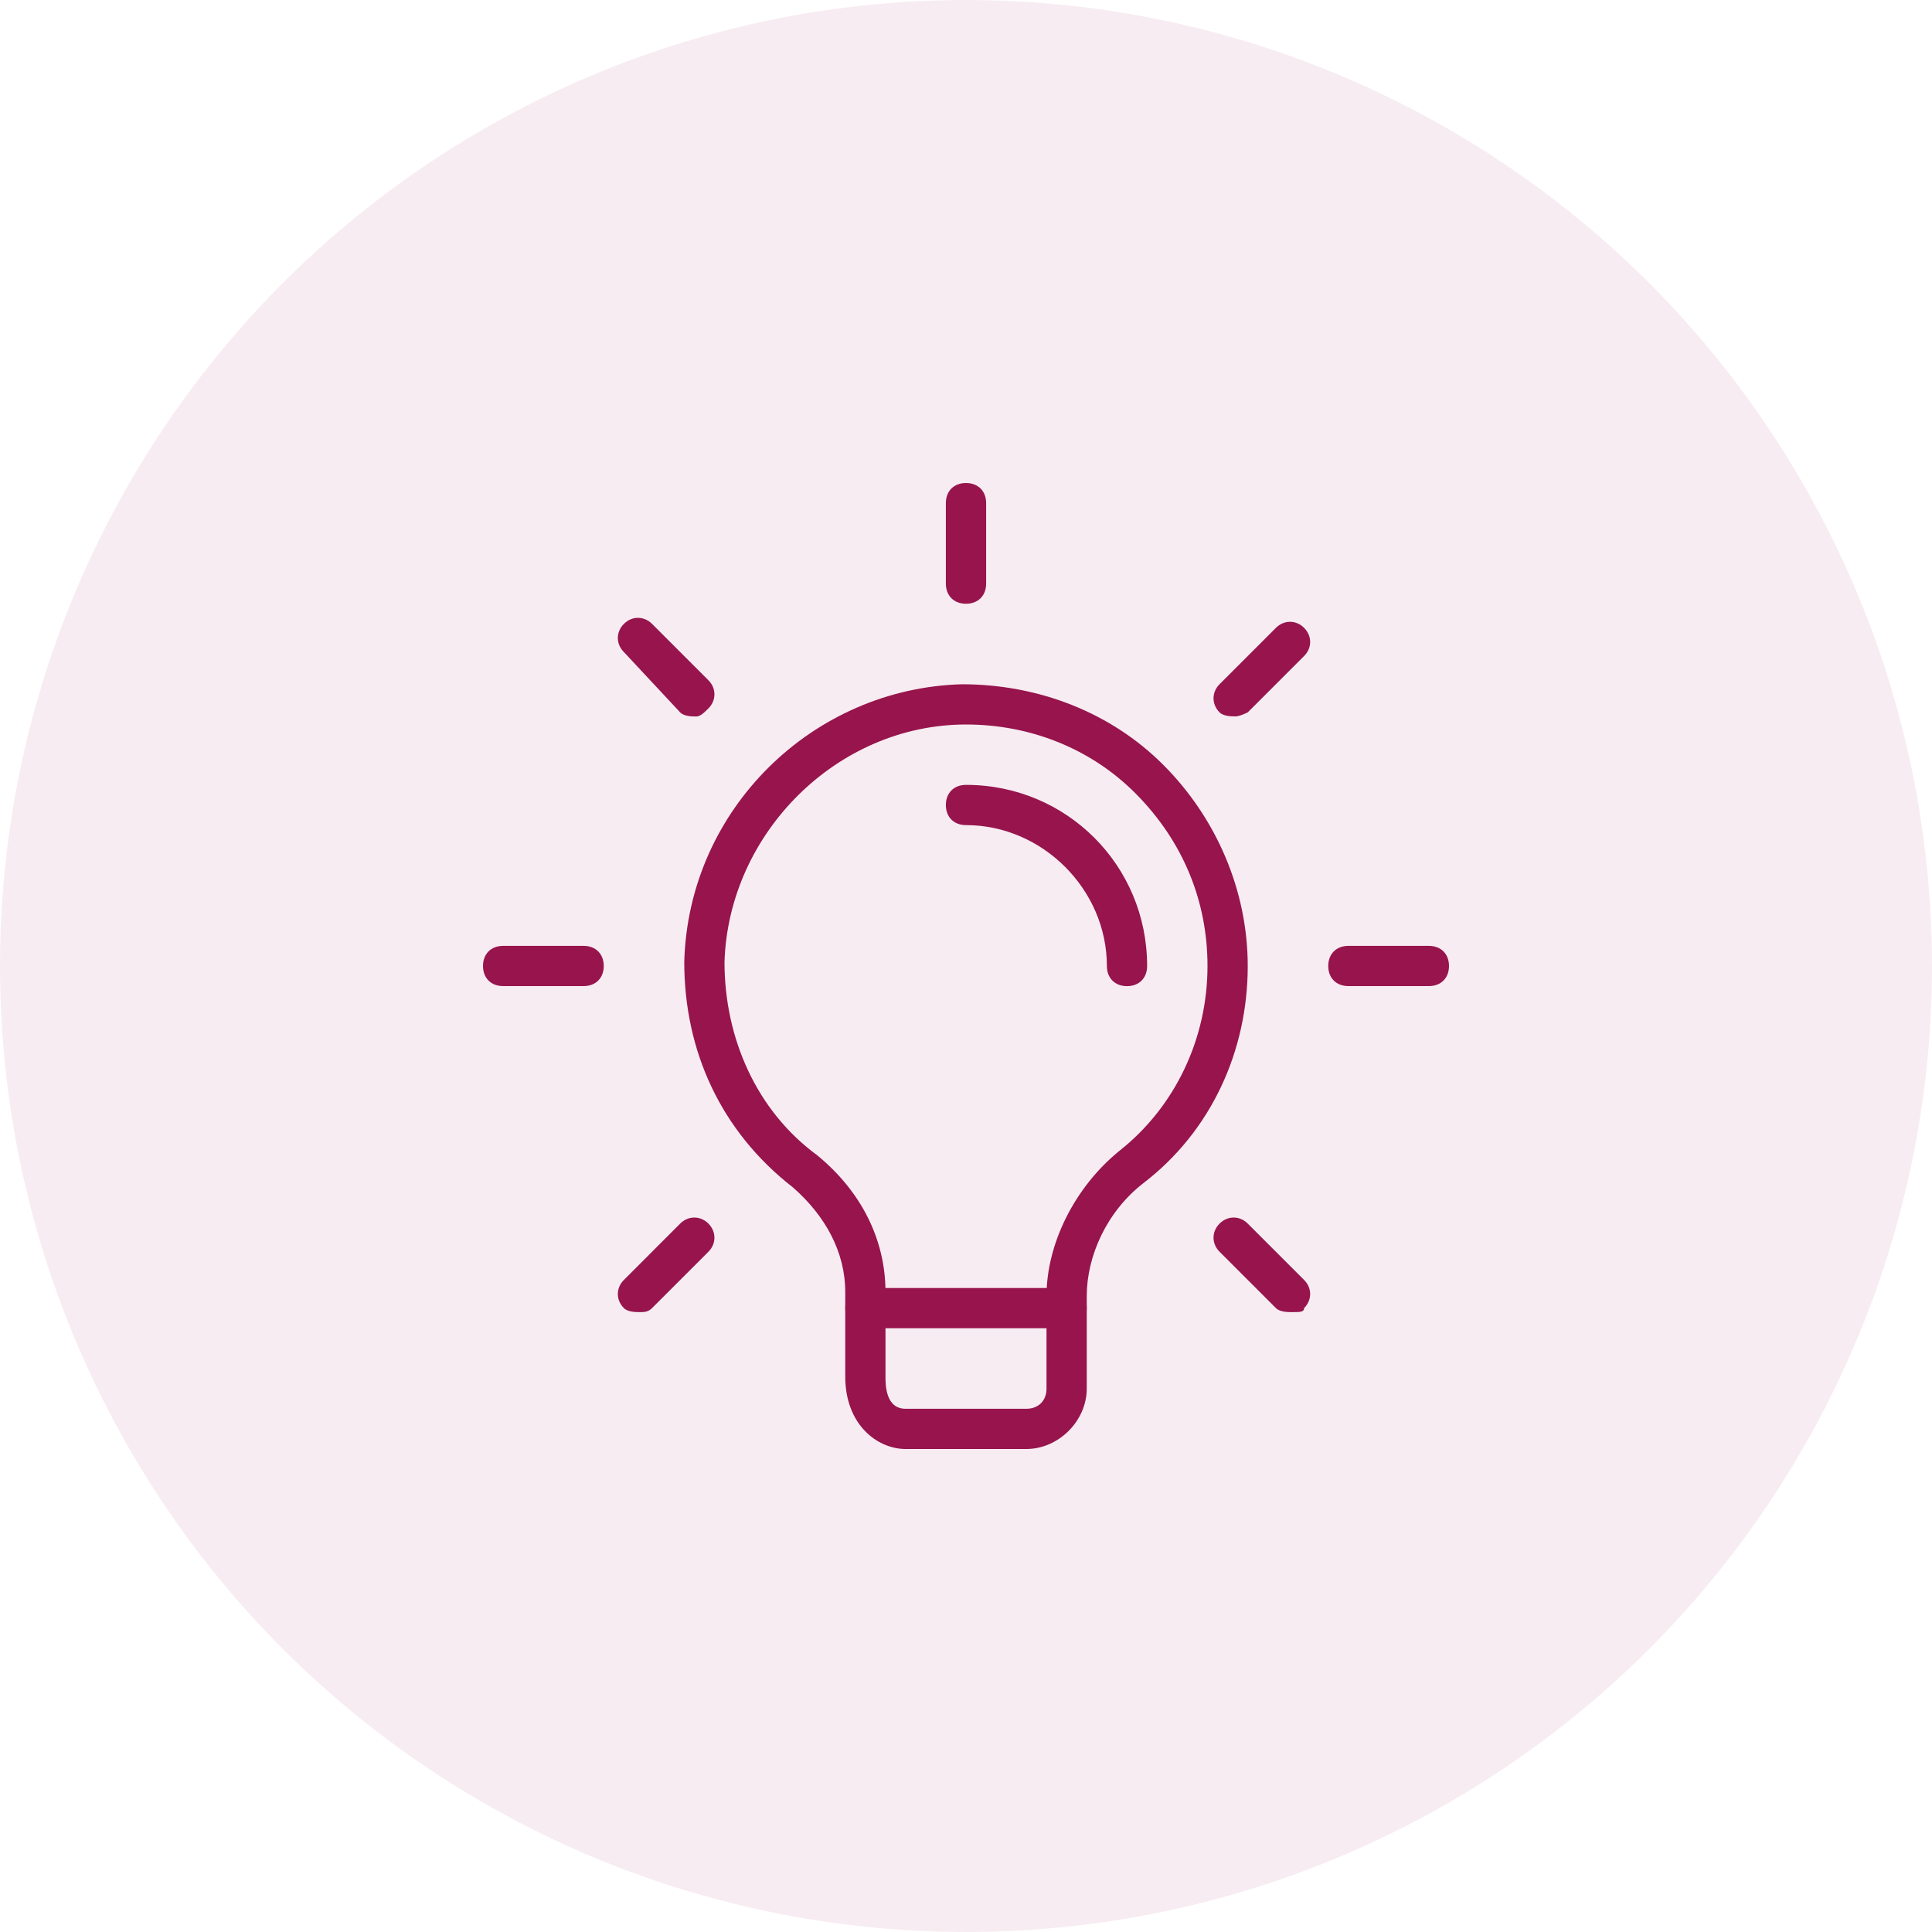 <svg width="40" height="40" viewBox="0 0 40 40" fill="none" xmlns="http://www.w3.org/2000/svg">
<circle cx="20" cy="20" r="20" fill="#97144D" fill-opacity="0.08"/>
<path d="M21.25 30H18.75C18.167 30 17.5 29.5 17.5 28.5V26.75C17.5 25.917 17.083 25.167 16.417 24.584C14.917 23.417 14.167 21.75 14.167 19.917C14.25 16.75 16.833 14.25 19.917 14.167C21.5 14.167 23 14.75 24.083 15.834C25.167 16.917 25.833 18.417 25.833 20C25.833 21.75 25.083 23.417 23.667 24.5C22.917 25.084 22.5 26 22.5 26.834V28.75C22.5 29.417 21.917 30 21.25 30ZM20 15C17.333 15 15.083 17.25 15 19.917C15 21.5 15.667 23 16.917 23.917C17.833 24.667 18.333 25.667 18.333 26.75V28.5C18.333 28.667 18.333 29.167 18.75 29.167H21.25C21.5 29.167 21.667 29 21.667 28.75V26.834C21.667 25.75 22.25 24.584 23.167 23.834C24.333 22.917 25 21.5 25 20C25 18.667 24.5 17.417 23.5 16.417C22.583 15.5 21.333 15 20 15Z" fill="#97144D"/>
<path d="M22.083 27.5H17.917C17.667 27.5 17.5 27.334 17.5 27.084C17.5 26.834 17.667 26.667 17.917 26.667H22.083C22.333 26.667 22.5 26.834 22.5 27.084C22.5 27.334 22.333 27.5 22.083 27.5Z" fill="#97144D"/>
<path d="M20 12.5C19.75 12.5 19.583 12.333 19.583 12.083V10.417C19.583 10.167 19.75 10 20 10C20.25 10 20.417 10.167 20.417 10.417V12.083C20.417 12.333 20.25 12.5 20 12.5Z" fill="#97144D"/>
<path d="M25.583 14.832C25.5 14.832 25.333 14.832 25.25 14.749C25.083 14.582 25.083 14.332 25.25 14.166L26.417 12.999C26.583 12.832 26.833 12.832 27 12.999C27.167 13.166 27.167 13.416 27 13.582L25.833 14.749C25.833 14.749 25.667 14.832 25.583 14.832Z" fill="#97144D"/>
<path d="M29.583 20.416H27.917C27.667 20.416 27.5 20.25 27.5 20C27.5 19.75 27.667 19.583 27.917 19.583H29.583C29.833 19.583 30 19.75 30 20C30 20.25 29.833 20.416 29.583 20.416Z" fill="#97144D"/>
<path d="M26.75 27.166C26.667 27.166 26.5 27.166 26.417 27.083L25.25 25.916C25.083 25.75 25.083 25.5 25.25 25.333C25.417 25.166 25.667 25.166 25.833 25.333L27 26.5C27.167 26.666 27.167 26.916 27 27.083C27 27.166 26.917 27.166 26.75 27.166Z" fill="#97144D"/>
<path d="M13.25 27.166C13.167 27.166 13 27.166 12.917 27.083C12.75 26.916 12.75 26.666 12.917 26.5L14.083 25.333C14.25 25.166 14.5 25.166 14.667 25.333C14.833 25.5 14.833 25.75 14.667 25.916L13.5 27.083C13.417 27.166 13.333 27.166 13.25 27.166Z" fill="#97144D"/>
<path d="M12.083 20.416H10.417C10.167 20.416 10 20.25 10 20C10 19.75 10.167 19.583 10.417 19.583H12.083C12.333 19.583 12.5 19.75 12.5 20C12.5 20.25 12.333 20.416 12.083 20.416Z" fill="#97144D"/>
<path d="M14.417 14.834C14.333 14.834 14.167 14.834 14.083 14.75L12.917 13.5C12.75 13.334 12.75 13.084 12.917 12.917C13.083 12.75 13.333 12.75 13.5 12.917L14.667 14.084C14.833 14.25 14.833 14.5 14.667 14.667C14.583 14.75 14.5 14.834 14.417 14.834Z" fill="#97144D"/>
<path d="M23.333 20.417C23.083 20.417 22.917 20.25 22.917 20C22.917 18.417 21.583 17.083 20 17.083C19.75 17.083 19.583 16.917 19.583 16.667C19.583 16.417 19.75 16.25 20 16.25C22.083 16.25 23.75 17.917 23.75 20C23.75 20.25 23.583 20.417 23.333 20.417Z" fill="#97144D"/>
</svg>
